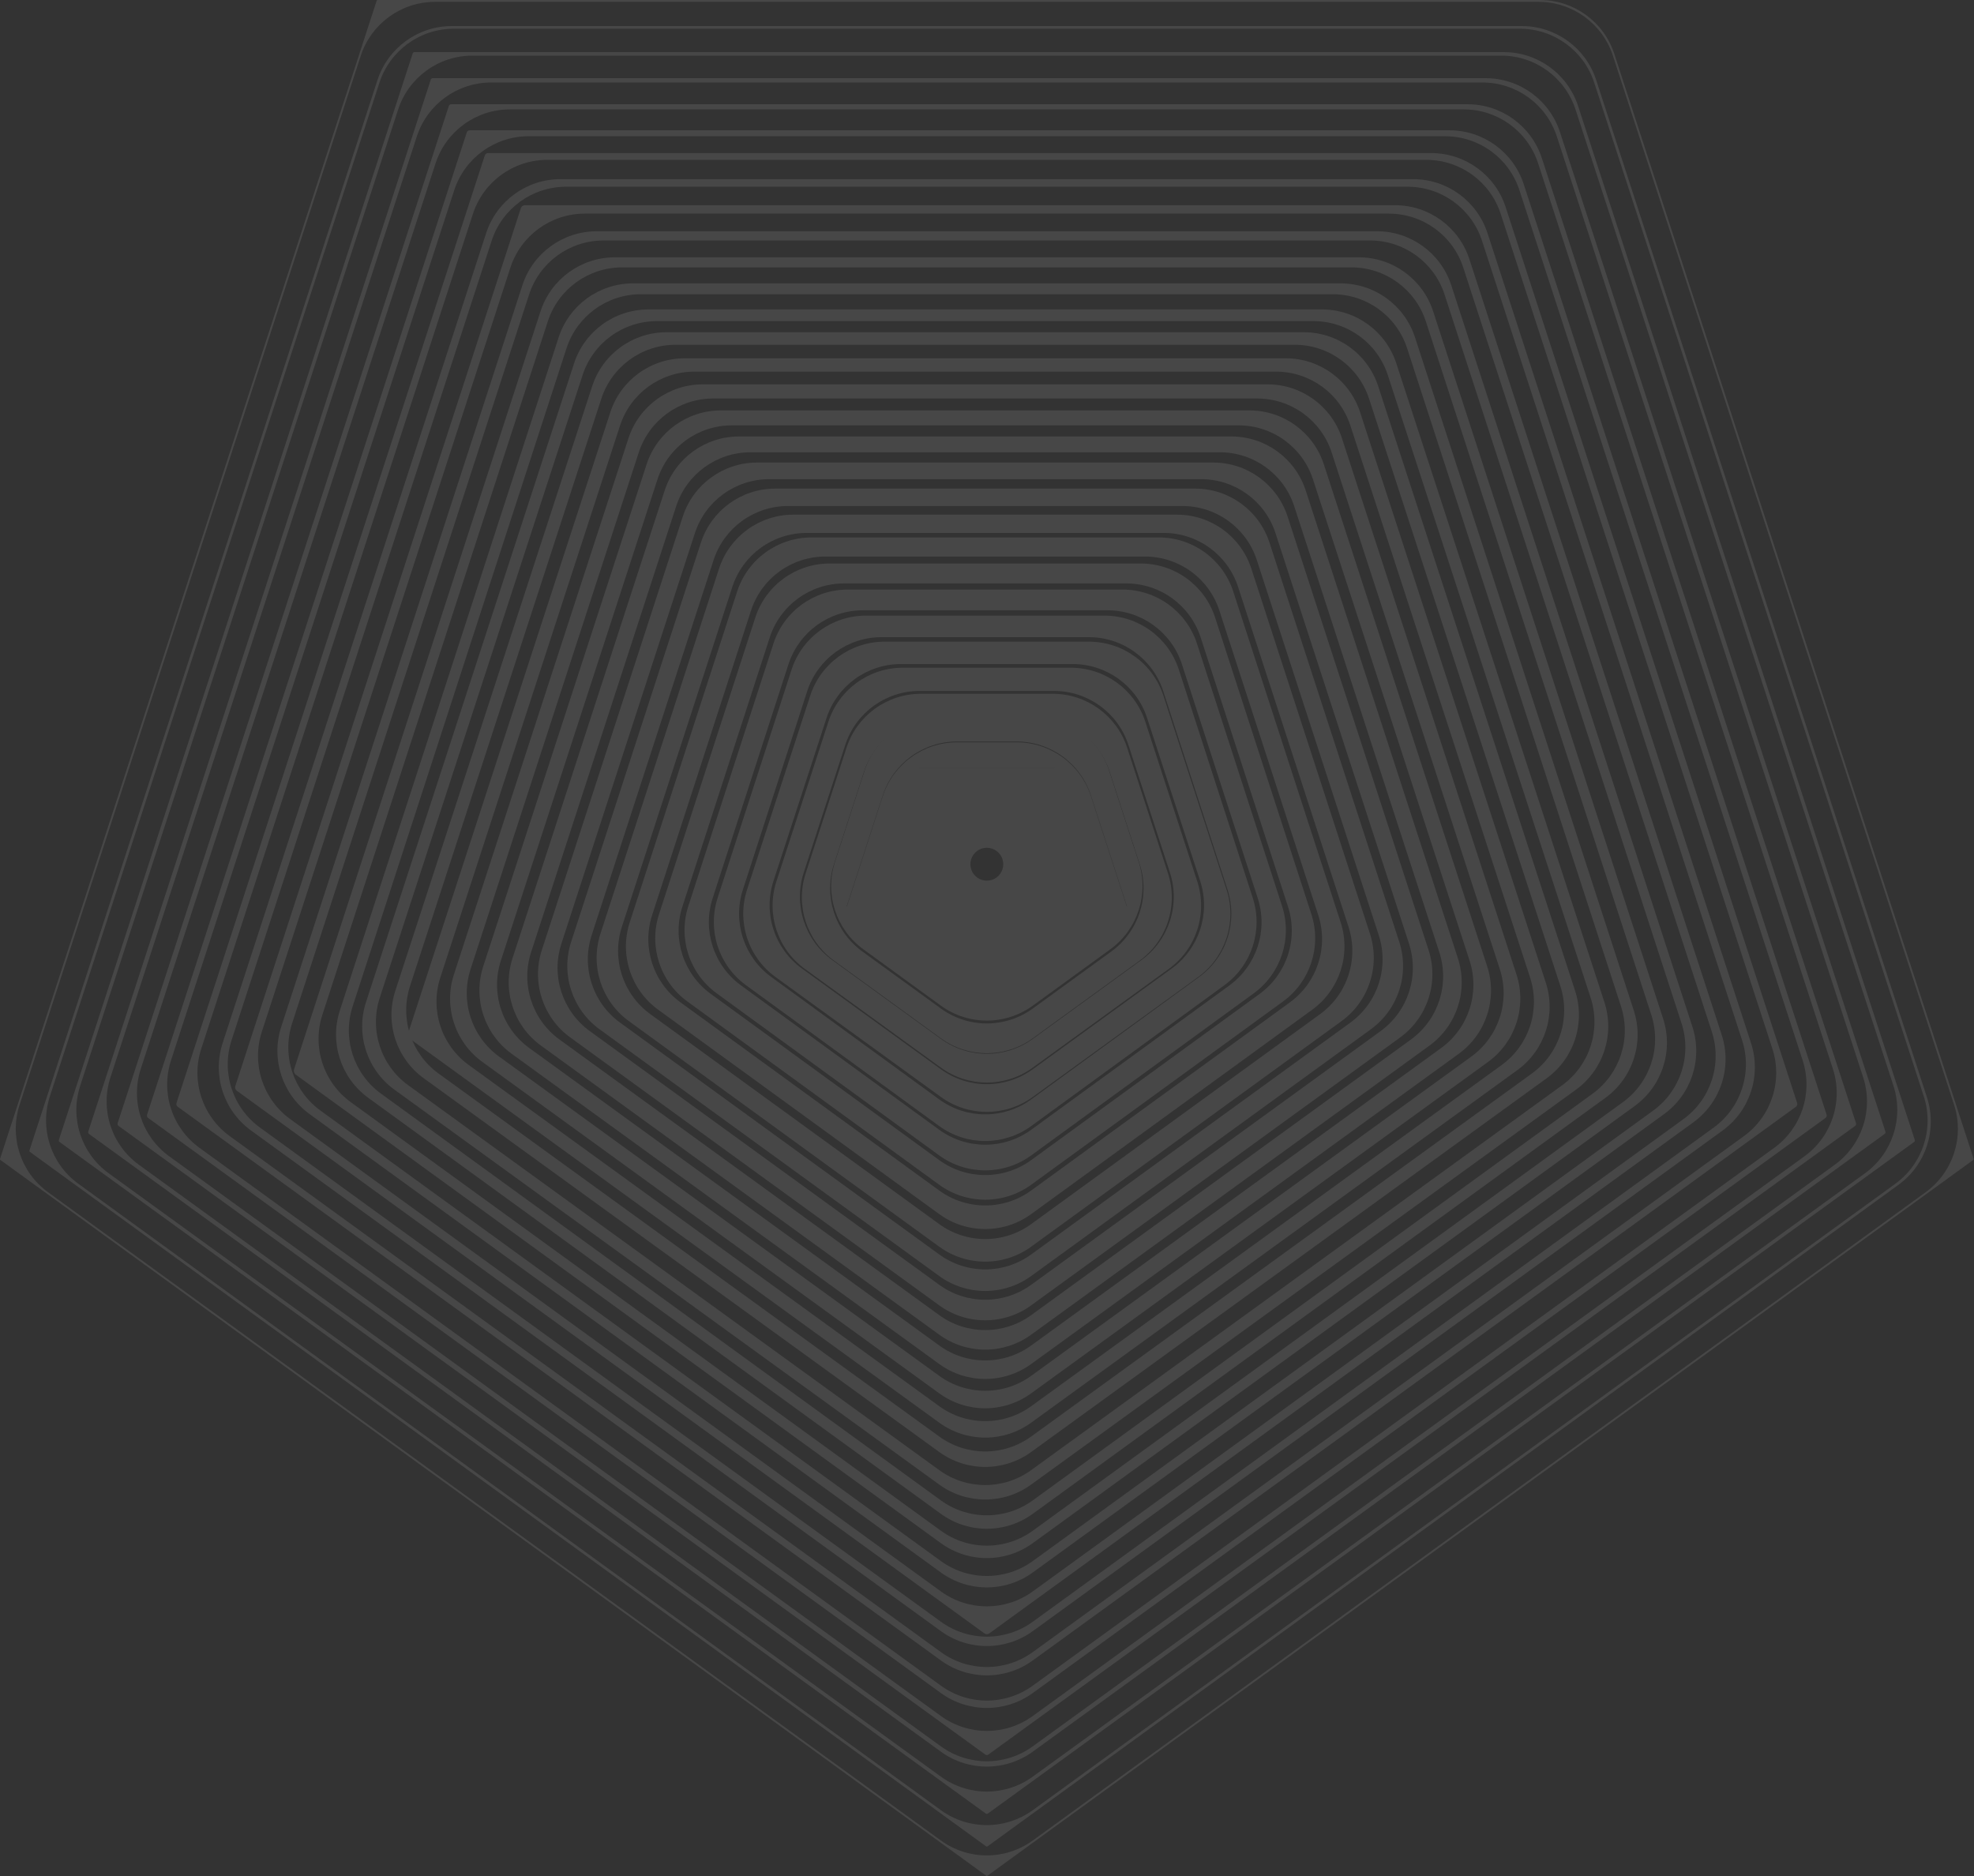 <svg width="606" height="576" viewBox="0 0 606 576" fill="none" xmlns="http://www.w3.org/2000/svg">
<rect x="0" y="0" width="606" height="576" fill="#333333" stroke="none"/>
<g opacity="0.1">
<path fill-rule="evenodd" clip-rule="evenodd" d="M334.924 244.228C331.712 234.338 322.497 227.642 312.098 227.642H293.8C283.402 227.642 274.187 234.337 270.974 244.226L259.926 278.235C259.92 278.253 259.926 278.273 259.942 278.284C259.966 278.301 260 278.29 260.009 278.262L270.976 244.489C274.188 234.599 283.404 227.902 293.802 227.902H312.094C322.492 227.902 331.707 234.598 334.919 244.487L345.892 278.263C345.9 278.29 345.933 278.3 345.955 278.283C345.969 278.273 345.975 278.255 345.97 278.238L334.924 244.228ZM323.805 235.809C323.81 235.809 323.812 235.805 323.81 235.801C323.809 235.799 323.807 235.798 323.805 235.798H282.089C282.087 235.798 282.085 235.799 282.084 235.801C282.082 235.805 282.085 235.809 282.089 235.809H323.805ZM299.986 269.411C301.754 270.693 304.146 270.692 305.913 269.409C307.682 268.125 308.422 265.843 307.745 263.763C307.07 261.686 305.133 260.277 302.949 260.277C300.766 260.277 298.83 261.685 298.153 263.76C297.474 265.841 298.214 268.125 299.986 269.411ZM265.041 291.438C256.636 285.327 253.118 274.501 256.326 264.617L265.422 236.591C268.633 226.699 277.85 220 288.25 220H317.644C328.045 220 337.261 226.699 340.472 236.591L349.568 264.618C352.776 274.501 349.259 285.327 340.855 291.438L317.064 308.737C308.649 314.856 297.251 314.856 288.836 308.738L265.041 291.438Z" fill="white"/>
<path fill-rule="evenodd" clip-rule="evenodd" d="M340.671 236.962C337.457 227.075 328.243 220.381 317.846 220.381H288.05C277.652 220.381 268.438 227.076 265.224 236.964L256.022 265.284C252.808 275.174 256.329 286.008 264.742 292.119L288.841 309.624C297.251 315.733 308.638 315.734 317.049 309.626L341.154 292.12C349.569 286.008 353.091 275.172 349.876 265.281L340.671 236.962ZM256.06 294.939C247.647 288.827 244.127 277.992 247.341 268.103L259.863 229.581C263.077 219.694 272.291 213 282.687 213H323.208C333.604 213 342.818 219.693 346.032 229.579L358.557 268.1C361.772 277.991 358.252 288.827 349.837 294.939L317.05 318.754C308.639 324.864 297.25 324.863 288.839 318.753L256.06 294.939Z" fill="white"/>
<path fill-rule="evenodd" clip-rule="evenodd" d="M346.418 228.701C343.203 218.816 333.989 212.123 323.594 212.123H282.31C271.915 212.123 262.702 218.815 259.487 228.699L246.743 267.876C243.525 277.77 247.048 288.611 255.467 294.722L288.851 318.956C297.259 325.06 308.64 325.06 317.049 318.956L350.433 294.722C358.852 288.61 362.375 277.77 359.158 267.877L346.418 228.701ZM247.076 297.449C238.655 291.336 235.131 280.493 238.352 270.597L254.308 221.572C257.524 211.69 266.736 205 277.13 205H328.774C339.168 205 348.38 211.69 351.596 221.574L367.549 270.598C370.769 280.493 367.245 291.336 358.824 297.448L317.047 327.769C308.639 333.871 297.26 333.871 288.853 327.769L247.076 297.449Z" fill="white"/>
<path fill-rule="evenodd" clip-rule="evenodd" d="M352.157 220.442C348.94 210.56 339.728 203.871 329.336 203.871H276.557C266.165 203.871 256.953 210.559 253.736 220.441L237.445 270.471C234.222 280.371 237.749 291.22 246.177 297.331L288.855 328.279C297.259 334.373 308.629 334.373 317.033 328.279L359.712 297.331C368.14 291.219 371.667 280.371 368.444 270.472L352.157 220.442ZM238.082 299.956C229.656 293.844 226.13 282.997 229.352 273.099L248.732 213.571C251.949 203.689 261.16 197 271.553 197H334.336C344.728 197 353.939 203.688 357.157 213.569L376.54 273.098C379.763 282.997 376.237 293.845 367.809 299.957L317.035 336.781C308.63 342.876 297.258 342.876 288.853 336.78L238.082 299.956Z" fill="white"/>
<path fill-rule="evenodd" clip-rule="evenodd" d="M357.114 212.221C353.909 202.321 344.688 195.615 334.282 195.615H270.624C260.218 195.615 250.998 202.321 247.792 212.22L228.06 273.139C224.863 283.01 228.371 293.817 236.755 299.929L288.313 337.511C296.738 343.652 308.163 343.652 316.588 337.511L368.146 299.928C376.53 293.817 380.038 283.01 376.842 273.14L357.114 212.221ZM229 302.455C220.617 296.343 217.109 285.536 220.306 275.666L242.998 205.605C246.204 195.706 255.425 189 265.83 189H339.07C349.476 189 358.696 195.706 361.902 205.606L384.59 275.667C387.786 285.537 384.279 296.343 375.896 302.455L316.589 345.693C308.164 351.835 296.737 351.835 288.312 345.693L229 302.455Z" fill="white"/>
<path fill-rule="evenodd" clip-rule="evenodd" d="M362.851 203.966C359.644 194.069 350.424 187.366 340.021 187.366H264.872C254.468 187.366 245.249 194.069 242.041 203.967L218.785 275.732C215.584 285.607 219.096 296.42 227.487 302.531L288.32 346.834C296.741 352.967 308.157 352.967 316.578 346.834L377.41 302.532C385.802 296.421 389.313 285.607 386.112 275.732L362.851 203.966ZM220.016 304.96C211.625 298.848 208.114 288.034 211.316 278.159L237.433 197.599C240.641 187.702 249.86 181 260.263 181H344.629C355.032 181 364.251 187.702 367.459 197.598L393.581 278.159C396.783 288.034 393.272 298.849 384.881 304.961L316.579 354.709C308.157 360.842 296.74 360.842 288.319 354.709L220.016 304.96Z" fill="white"/>
<path fill-rule="evenodd" clip-rule="evenodd" d="M368.595 195.709C365.385 185.815 356.168 179.116 345.767 179.116H259.128C248.726 179.116 239.509 185.815 236.299 195.709L209.497 278.319C206.292 288.199 209.806 299.02 218.205 305.131L288.323 356.156C296.741 362.282 308.148 362.282 316.566 356.157L386.689 305.131C395.088 299.02 398.602 288.199 395.397 278.319L368.595 195.709ZM211.027 307.466C202.629 301.354 199.116 290.534 202.322 280.654L231.868 189.593C235.078 179.7 244.295 173 254.696 173H350.203C360.605 173 369.822 179.7 373.032 189.594L402.573 280.654C405.779 290.534 402.265 301.354 393.867 307.466L316.567 363.722C308.149 369.849 296.74 369.848 288.322 363.722L211.027 307.466Z" fill="white"/>
<path fill-rule="evenodd" clip-rule="evenodd" d="M374.344 187.451C371.133 177.559 361.917 170.861 351.517 170.861H253.381C242.982 170.861 233.766 177.559 230.554 187.45L200.208 280.92C196.999 290.804 200.515 301.63 208.919 307.741L288.329 365.491C296.744 371.611 308.144 371.611 316.559 365.491L395.974 307.741C404.379 301.63 407.895 290.804 404.687 280.92L374.344 187.451ZM202.037 309.972C193.634 303.86 190.118 293.035 193.327 283.152L226.3 181.589C229.511 171.698 238.727 165 249.127 165H355.766C366.166 165 375.382 171.698 378.594 181.589L411.566 283.151C414.775 293.034 411.259 303.86 402.856 309.972L316.561 372.733C308.145 378.854 296.743 378.854 288.327 372.733L202.037 309.972Z" fill="white"/>
<path fill-rule="evenodd" clip-rule="evenodd" d="M380.084 180.196C376.871 170.307 367.656 163.612 357.258 163.612H247.635C237.238 163.612 228.023 170.307 224.81 180.196L190.918 284.509C187.705 294.396 191.223 305.227 199.633 311.339L288.334 375.807C296.747 381.922 308.141 381.922 316.554 375.808L405.26 311.339C413.67 305.227 417.189 294.396 413.976 284.508L380.084 180.196ZM193.047 313.482C184.639 307.37 181.121 296.54 184.332 286.654L220.733 174.586C223.945 164.696 233.161 158 243.559 158H361.33C371.728 158 380.943 164.696 384.156 174.585L420.561 286.653C423.773 296.54 420.255 307.37 411.846 313.482L316.555 382.744C308.142 388.859 296.747 388.859 288.333 382.743L193.047 313.482Z" fill="white"/>
<path fill-rule="evenodd" clip-rule="evenodd" d="M385.831 171.934C382.617 162.046 373.403 155.352 363.006 155.352H241.893C231.496 155.352 222.282 162.046 219.068 171.934L181.635 287.114C178.421 297.004 181.941 307.839 190.354 313.95L288.342 385.129C296.753 391.238 308.141 391.238 316.552 385.129L414.544 313.95C422.958 307.839 426.479 297.004 423.265 287.114L385.831 171.934ZM184.056 315.995C175.643 309.884 172.123 299.05 175.337 289.16L215.174 166.582C218.387 156.694 227.602 150 237.998 150H366.895C377.292 150 386.507 156.694 389.72 166.582L429.557 289.16C432.771 299.05 429.25 309.884 420.837 315.995L316.552 391.753C308.141 397.863 296.752 397.863 288.341 391.753L184.056 315.995Z" fill="white"/>
<path fill-rule="evenodd" clip-rule="evenodd" d="M391.573 163.688C388.359 153.802 379.145 147.109 368.749 147.109H236.146C225.75 147.109 216.537 153.802 213.322 163.688L172.342 289.713C169.126 299.605 172.648 310.443 181.065 316.555L288.347 394.448C296.756 400.554 308.139 400.554 316.548 394.448L423.83 316.555C432.247 310.443 435.77 299.605 432.553 289.713L391.573 163.688ZM175.064 318.502C166.647 312.39 163.126 301.553 166.342 291.661L209.611 158.579C212.825 148.693 222.039 142 232.435 142H372.46C382.856 142 392.07 148.693 395.284 158.579L438.554 291.661C441.77 301.553 438.248 312.39 429.831 318.502L316.549 400.76C308.14 406.867 296.755 406.867 288.346 400.76L175.064 318.502Z" fill="white"/>
<path fill-rule="evenodd" clip-rule="evenodd" d="M397.319 155.431C394.103 145.546 384.891 138.855 374.496 138.855H230.396C220.001 138.855 210.788 145.547 207.573 155.431L163.049 292.304C159.83 302.199 163.354 313.04 171.774 319.152L288.351 403.766C296.759 409.868 308.139 409.868 316.546 403.766L433.123 319.152C441.544 313.04 445.067 302.199 441.848 292.304L397.319 155.431ZM166.071 321.006C157.651 314.894 154.128 304.054 157.347 294.16L204.051 150.576C207.266 140.691 216.479 134 226.874 134H378.018C388.413 134 397.626 140.691 400.841 150.576L447.55 294.16C450.769 304.054 447.246 314.895 438.826 321.007L316.547 409.766C308.139 415.87 296.758 415.87 288.35 409.766L166.071 321.006Z" fill="white"/>
<path fill-rule="evenodd" clip-rule="evenodd" d="M403.072 147.164C399.856 137.28 390.644 130.59 380.25 130.59H224.661C214.267 130.59 205.055 137.28 201.839 147.164L153.765 294.904C150.545 304.8 154.07 315.643 162.492 321.755L288.355 413.087C296.761 419.188 308.138 419.188 316.545 413.088L442.418 321.755C450.841 315.643 454.366 304.8 451.145 294.904L403.072 147.164ZM157.079 323.518C148.656 317.406 145.131 306.562 148.351 296.666L198.494 142.574C201.71 132.69 210.923 126 221.316 126H383.588C393.982 126 403.195 132.69 406.411 142.574L456.549 296.666C459.769 306.562 456.244 317.406 447.821 323.517L316.545 418.773C308.138 424.873 296.762 424.873 288.355 418.773L157.079 323.518Z" fill="white"/>
<path fill-rule="evenodd" clip-rule="evenodd" d="M408.807 138.92C405.591 129.037 396.378 122.348 385.986 122.348H218.911C208.518 122.348 199.306 129.037 196.089 138.92L144.473 297.505C141.252 307.402 144.777 318.248 153.202 324.359L288.353 422.404C296.758 428.502 308.132 428.502 316.538 422.404L451.694 324.359C460.119 318.248 463.644 307.402 460.423 297.505L408.807 138.92ZM148.081 326.018C139.656 319.906 136.131 309.061 139.352 299.163L192.923 134.572C196.14 124.689 205.352 118 215.745 118H389.152C399.545 118 408.757 124.689 411.973 134.572L465.544 299.163C468.766 309.06 465.24 319.906 456.815 326.018L316.538 427.777C308.132 433.875 296.758 433.874 288.353 427.777L148.081 326.018Z" fill="white"/>
<path fill-rule="evenodd" clip-rule="evenodd" d="M414.558 130.664C411.34 120.783 402.129 114.094 391.737 114.094H213.166C202.773 114.094 193.562 120.783 190.345 130.664L135.177 300.112C131.954 310.011 135.481 320.859 143.908 326.971L288.361 431.727C296.766 437.821 308.136 437.821 316.541 431.727L460.994 326.971C469.421 320.859 472.948 310.011 469.725 300.112L414.558 130.664ZM126.154 319.148C125.435 318.626 125.134 317.701 125.409 316.856L187.362 126.57C190.579 116.688 199.791 110 210.183 110H394.724C405.116 110 414.328 116.689 417.545 126.571L474.543 301.668C477.765 311.566 474.239 322.413 465.812 328.525L316.541 436.781C308.136 442.877 296.766 442.877 288.361 436.782L126.154 319.148Z" fill="white"/>
<path fill-rule="evenodd" clip-rule="evenodd" d="M420.294 122.414C417.076 112.533 407.865 105.846 397.474 105.846H207.418C197.027 105.846 187.816 112.534 184.598 122.414L125.881 302.701C122.657 312.602 126.184 323.452 134.614 329.564L288.358 441.035C296.762 447.129 308.13 447.129 316.534 441.035L470.278 329.564C478.708 323.452 482.235 312.602 479.01 302.701L420.294 122.414ZM130.09 331.037C121.66 324.925 118.133 314.076 121.357 304.176L181.794 118.569C185.012 108.688 194.223 102 204.615 102H400.272C410.663 102 419.874 108.687 423.092 118.568L483.539 304.175C486.764 314.075 483.236 324.926 474.806 331.037L316.533 445.786C308.13 451.879 296.762 451.879 288.358 445.786L130.09 331.037Z" fill="white"/>
<path fill-rule="evenodd" clip-rule="evenodd" d="M426.043 115.154C422.825 105.274 413.614 98.587 403.223 98.587H201.671C191.28 98.587 182.069 105.274 178.851 115.154L116.587 306.309C113.362 316.211 116.891 327.063 125.322 333.174L288.362 451.352C296.764 457.442 308.13 457.442 316.532 451.352L479.572 333.174C488.003 327.063 491.532 316.211 488.307 306.309L426.043 115.154ZM121.092 334.539C112.66 328.427 109.132 317.576 112.357 307.674L176.231 111.567C179.449 101.687 188.66 95 199.051 95H405.843C416.234 95 425.445 101.687 428.663 111.567L492.537 307.674C495.762 317.576 492.233 328.427 483.802 334.539L316.533 455.79C308.13 461.881 296.764 461.881 288.361 455.79L121.092 334.539Z" fill="white"/>
<path fill-rule="evenodd" clip-rule="evenodd" d="M431.974 106.916C428.761 97.028 419.546 90.333 409.149 90.333H196.744C186.347 90.333 177.132 97.028 173.919 106.916L108.268 308.938C105.054 318.827 108.574 329.661 116.987 335.772L288.838 460.624C297.249 466.735 308.639 466.735 317.05 460.624L488.906 335.772C497.319 329.661 500.839 318.827 497.625 308.938L431.974 106.916ZM113.055 337.045C104.643 330.933 101.123 320.099 104.337 310.21L171.495 103.582C174.708 93.694 183.923 87 194.32 87H411.574C421.97 87 431.185 93.694 434.399 103.582L501.556 310.21C504.77 320.099 501.25 330.933 492.838 337.045L317.05 464.752C308.639 470.863 297.249 470.863 288.838 464.752L113.055 337.045Z" fill="white"/>
<path fill-rule="evenodd" clip-rule="evenodd" d="M437.721 98.671C434.507 88.784 425.293 82.091 414.897 82.091H190.994C180.598 82.091 171.384 88.785 168.17 98.671L98.969 311.532C95.753 321.423 99.274 332.259 107.689 338.371L288.842 469.94C297.252 476.048 308.639 476.048 317.049 469.94L498.206 338.371C506.622 332.259 510.143 321.423 506.927 311.532L437.721 98.671ZM90.852 329.963C90.313 329.568 90.088 328.871 90.295 328.235L165.936 95.579C169.15 85.693 178.364 79 188.76 79H417.142C427.538 79 436.752 85.693 439.966 95.58L510.555 312.712C513.771 322.603 510.25 333.439 501.835 339.551L317.049 473.757C308.639 479.865 297.252 479.865 288.842 473.757L90.852 329.963Z" fill="white"/>
<path fill-rule="evenodd" clip-rule="evenodd" d="M443.461 90.41C440.247 80.525 431.033 73.832 420.638 73.832H185.256C174.86 73.832 165.647 80.525 162.432 90.411L89.688 314.132C86.471 324.024 89.993 334.862 98.41 340.974L288.845 479.255C297.255 485.361 308.639 485.361 317.048 479.255L507.489 340.974C515.906 334.862 519.428 324.024 516.211 314.132L443.461 90.41ZM95.064 342.057C86.647 335.945 83.125 325.106 86.342 315.214L160.37 87.578C163.585 77.692 172.798 71 183.193 71H422.705C433.101 71 442.314 77.692 445.529 87.578L519.551 315.214C522.768 325.106 519.246 335.945 510.829 342.056L317.048 482.761C308.638 488.867 297.255 488.867 288.845 482.761L95.064 342.057Z" fill="white"/>
<path fill-rule="evenodd" clip-rule="evenodd" d="M516.785 343.582C525.205 337.47 528.727 326.63 525.51 316.736L449.213 82.161C445.998 72.276 436.785 65.585 426.39 65.585H179.512C169.118 65.585 159.905 72.276 156.689 82.161L80.388 316.736C77.17 326.63 80.693 337.47 89.112 343.582L288.85 488.576C297.258 494.68 308.639 494.68 317.048 488.576L516.785 343.582ZM72.709 334.873C72.256 334.544 72.066 333.96 72.239 333.427L159.904 63.892C160.079 63.36 160.576 63 161.137 63H428.268C438.663 63 447.876 69.692 451.091 79.577L528.551 317.726C531.769 327.62 528.246 338.46 519.827 344.572L303.709 501.453C303.255 501.78 302.643 501.778 302.191 501.45L72.709 334.873Z" fill="white"/>
<path fill-rule="evenodd" clip-rule="evenodd" d="M454.958 73.906C451.742 64.022 442.529 57.331 432.135 57.331H173.759C163.365 57.331 154.152 64.022 150.937 73.906L71.095 319.329C67.876 329.224 71.4 340.066 79.821 346.178L288.853 497.885C297.261 503.987 308.64 503.987 317.047 497.885L526.074 346.178C534.495 340.066 538.019 329.224 534.8 319.329L454.958 73.906ZM77.073 347.076C68.652 340.964 65.128 330.122 68.347 320.227L149.243 71.575C152.458 61.691 161.671 55 172.065 55H433.829C444.223 55 453.436 61.691 456.652 71.575L537.548 320.227C540.767 330.122 537.243 340.964 528.822 347.076L317.047 500.77C308.639 506.871 297.261 506.871 288.854 500.77L77.073 347.076Z" fill="white"/>
<path fill-rule="evenodd" clip-rule="evenodd" d="M460.698 65.651C457.481 55.768 448.269 49.078 437.875 49.078H168.013C157.619 49.078 148.407 55.768 145.19 65.651L61.792 321.939C58.572 331.835 62.096 342.679 70.52 348.791L288.852 507.206C297.259 513.306 308.635 513.306 317.041 507.206L535.369 348.791C543.792 342.679 547.316 331.835 544.096 321.939L460.698 65.651ZM54.558 339.777C54.194 339.516 54.041 339.05 54.179 338.625L148.832 47.719C148.973 47.29 149.373 47 149.825 47H439.396C449.79 47 459.003 53.691 462.219 63.574L551.711 338.62C551.851 339.048 551.699 339.519 551.334 339.784L317.041 509.774C308.635 515.873 297.259 515.873 288.853 509.774L54.558 339.777Z" fill="white"/>
<path fill-rule="evenodd" clip-rule="evenodd" d="M466.451 58.397C463.235 48.514 454.022 41.825 443.629 41.825H162.269C151.875 41.825 142.663 48.514 139.447 58.397L52.502 325.533C49.281 335.43 52.806 346.275 61.231 352.387L288.853 517.515C297.259 523.612 308.633 523.613 317.039 517.515L544.667 352.387C553.091 346.275 556.617 335.43 553.396 325.533L466.451 58.397ZM45.485 343.223C45.165 342.989 45.032 342.577 45.154 342.2L143.302 40.633C143.429 40.255 143.784 40 144.183 40H444.956C455.348 40 464.56 46.689 467.777 56.572L560.747 342.198C560.868 342.576 560.732 342.989 560.411 343.221L317.039 519.776C308.633 525.874 297.259 525.874 288.853 519.776L45.485 343.223Z" fill="white"/>
<path fill-rule="evenodd" clip-rule="evenodd" d="M553.946 354.993C562.372 348.881 565.898 338.035 562.676 328.137L472.193 50.16C468.976 40.278 459.764 33.588 449.372 33.588H156.531C146.139 33.588 136.927 40.277 133.71 50.16L43.222 328.137C39.999 338.035 43.525 348.881 51.951 354.993L288.857 526.828C297.263 532.925 308.635 532.925 317.04 526.828L553.946 354.993ZM36.422 345.679C36.14 345.477 36.022 345.115 36.129 344.786L137.779 32.553C137.885 32.223 138.192 32 138.538 32H450.519C460.912 32 470.124 38.689 473.34 48.571L569.77 344.792C569.877 345.118 569.761 345.476 569.483 345.677L303.416 538.655C303.138 538.86 302.759 538.862 302.479 538.659L36.422 345.679Z" fill="white"/>
<path fill-rule="evenodd" clip-rule="evenodd" d="M477.936 41.9C474.719 32.018 465.508 25.329 455.115 25.329H150.777C140.385 25.329 131.173 32.018 127.956 41.899L33.915 330.737C30.692 340.636 34.219 351.484 42.647 357.596L288.854 536.147C297.258 542.242 308.629 542.242 317.033 536.147L563.241 357.596C571.668 351.484 575.195 340.636 571.972 330.738L477.936 41.9ZM27.333 348.138C27.102 347.966 27.006 347.666 27.096 347.392L132.238 24.466C132.324 24.189 132.58 24 132.87 24H456.079C466.471 24 475.682 30.688 478.9 40.569L578.802 347.395C578.888 347.667 578.791 347.963 578.56 348.13L317.033 537.783C308.629 543.877 297.258 543.877 288.854 537.783L27.333 348.138Z" fill="white"/>
<path fill-rule="evenodd" clip-rule="evenodd" d="M572.537 360.2C580.966 354.088 584.493 343.239 581.27 333.339L483.682 33.645C480.465 23.764 471.253 17.076 460.862 17.076H145.036C134.645 17.076 125.434 23.764 122.216 33.645L24.623 333.338C21.399 343.239 24.927 354.088 33.356 360.2L288.859 545.451C297.262 551.544 308.63 551.544 317.034 545.451L572.537 360.2ZM18.269 350.586C18.077 350.445 17.996 350.196 18.07 349.97L126.706 16.368C126.778 16.148 126.984 16 127.215 16H461.646C472.038 16 481.249 22.688 484.466 32.569L587.825 349.982C587.897 350.201 587.819 350.442 587.632 350.577L303.269 556.764C303.077 556.905 302.815 556.905 302.622 556.765L18.269 350.586Z" fill="white"/>
<path fill-rule="evenodd" clip-rule="evenodd" d="M581.856 363.412C590.271 357.3 593.792 346.464 590.577 336.573L489.421 25.399C486.207 15.512 476.993 8.819 466.597 8.819H139.303C128.907 8.819 119.693 15.512 116.478 25.399L15.317 336.573C12.102 346.464 15.623 357.3 24.038 363.412L288.841 555.731C297.251 561.839 308.637 561.839 317.048 555.731L581.856 363.412ZM9.198 353.651C9.051 353.549 8.988 353.362 9.043 353.191L115.879 24.58C119.093 14.693 128.307 8 138.703 8H467.197C477.593 8 486.807 14.693 490.021 24.58L591.557 336.889C594.772 346.781 591.251 357.617 582.836 363.729L303.186 566.821C303.042 566.928 302.846 566.928 302.701 566.823L9.198 353.651Z" fill="white"/>
<path fill-rule="evenodd" clip-rule="evenodd" d="M115.913 0C115.787 0 115.676 0.082 115.638 0.202L0.015 355.777C-0.025 355.898 0.018 356.032 0.121 356.108L302.778 575.877C302.879 575.95 303.016 575.948 303.115 575.873L605.783 356.101C605.882 356.029 605.925 355.902 605.891 355.785L495.592 16.578C492.377 6.693 483.163 0 472.768 0H115.913ZM14.741 366.013C6.324 359.901 2.802 349.062 6.018 339.17L110.737 17.149C113.952 7.263 123.165 0.571 133.561 0.571H472.341C482.737 0.571 491.95 7.263 495.165 17.149L599.878 339.17C603.095 349.062 599.573 359.901 591.156 366.012L317.049 565.041C308.64 571.147 297.256 571.147 288.847 565.041L14.741 366.013Z" fill="white"/>
</g>
</svg>
